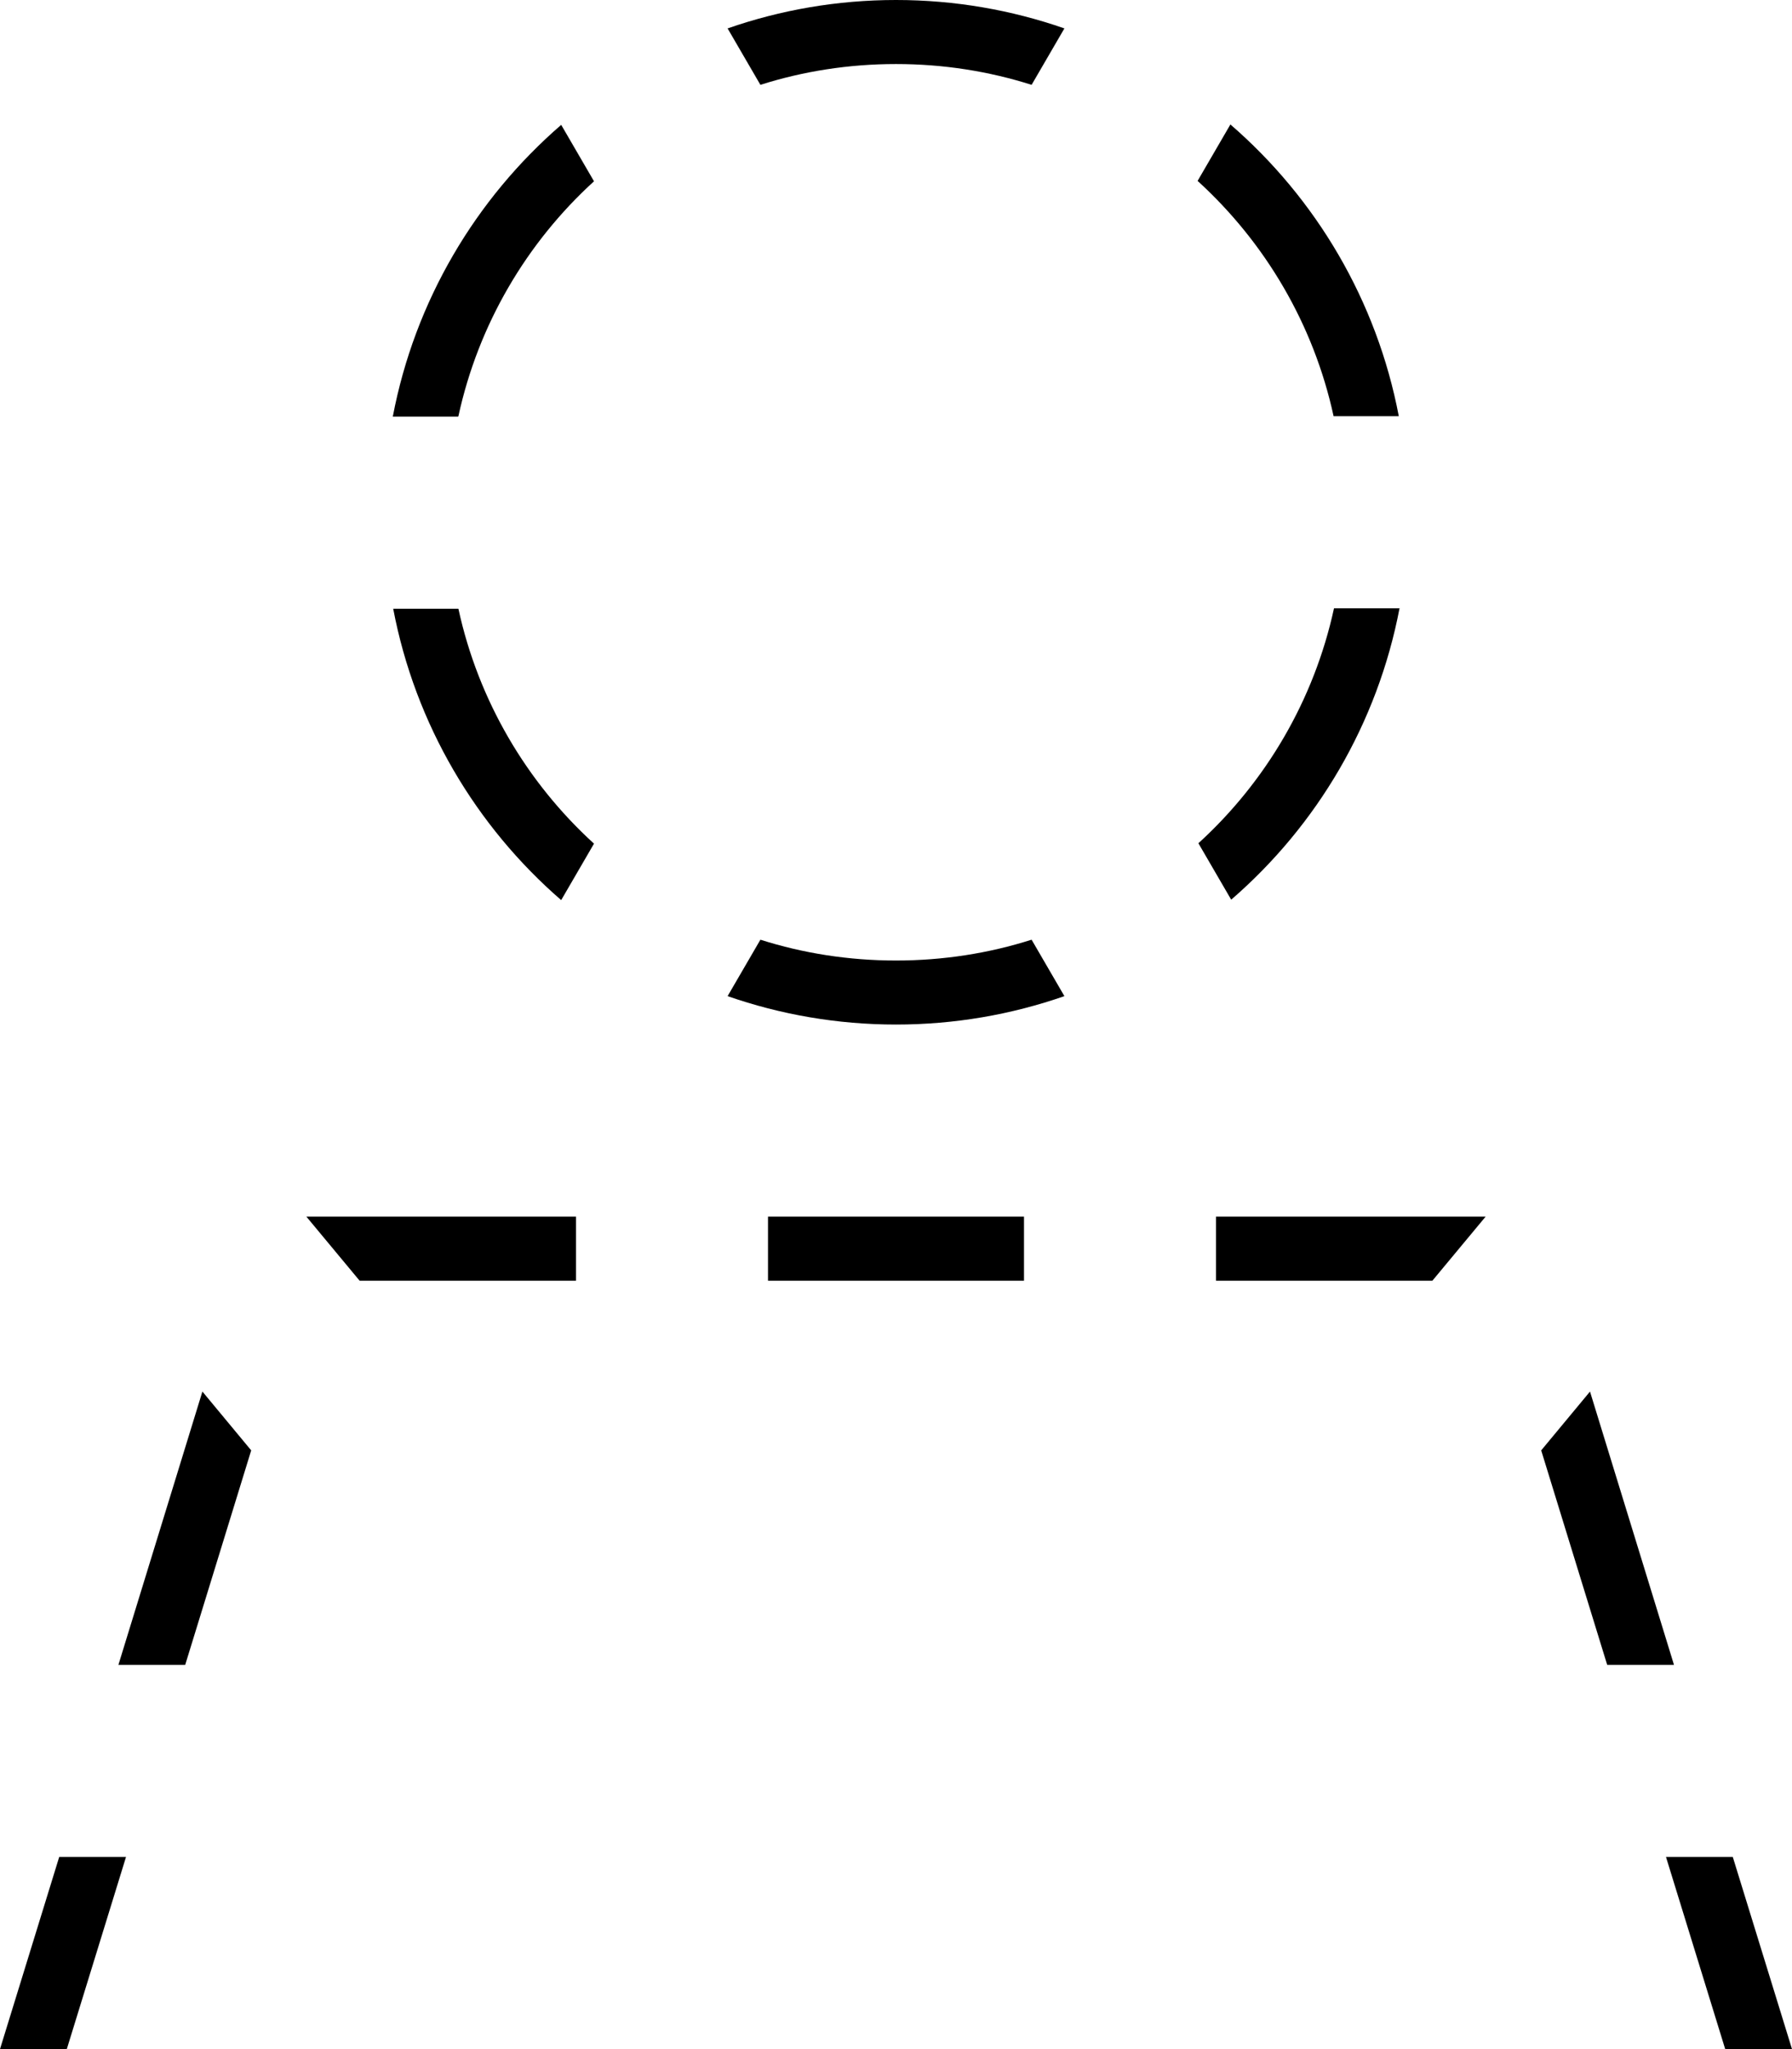 <svg fill="currentColor" xmlns="http://www.w3.org/2000/svg" viewBox="0 0 448 512"><!--! Font Awesome Pro 7.1.0 by @fontawesome - https://fontawesome.com License - https://fontawesome.com/license (Commercial License) Copyright 2025 Fonticons, Inc. --><path fill="currentColor" d="M224 256c14.7 0 28.9-2.5 42.1-7.1l-8.2-14.1c-10.7 3.4-22.1 5.2-33.9 5.2s-23.2-1.8-33.9-5.2l-8.2 14.1c13.2 4.6 27.4 7.1 42.1 7.1zm-83.7-31.1l8.2-14.1c-16.8-15.3-28.9-35.7-33.9-58.7l-16.3 0c5.5 28.9 20.7 54.4 42.1 72.9zM333.4 104l16.3 0c-5.5-28.9-20.7-54.4-42.1-72.9l-8.2 14.1C316.3 60.6 328.4 81 333.4 104zM257.9 21.2l8.2-14.1C252.9 2.5 238.7 0 224 0s-28.9 2.5-42.1 7.1l8.2 14.1C200.8 17.8 212.2 16 224 16s23.2 1.8 33.9 5.2zM349.8 152l-16.3 0c-5 23-17.1 43.4-33.9 58.7l8.2 14.1c21.4-18.5 36.6-44 42.1-72.9zM114.6 104c5-23 17.1-43.4 33.9-58.7l-8.2-14.1c-21.4 18.5-36.6 44-42.1 72.9l16.3 0zM62.8 362.4l-12.2-14.7-21 68.3 16.7 0 16.5-53.6zM31.5 464l-16.7 0-14.8 48 16.7 0 14.8-48zM89.9 320l54.1 0 0-16-67.4 0 13.3 16zM192 320l64 0 0-16-64 0 0 16zm112-16l0 16 54.1 0 13.3-16-67.4 0zm93.5 43.7l-12.2 14.7 16.5 53.6 16.7 0-21-68.3zM433.2 464l-16.7 0 14.8 48 16.7 0-14.8-48z"/></svg>